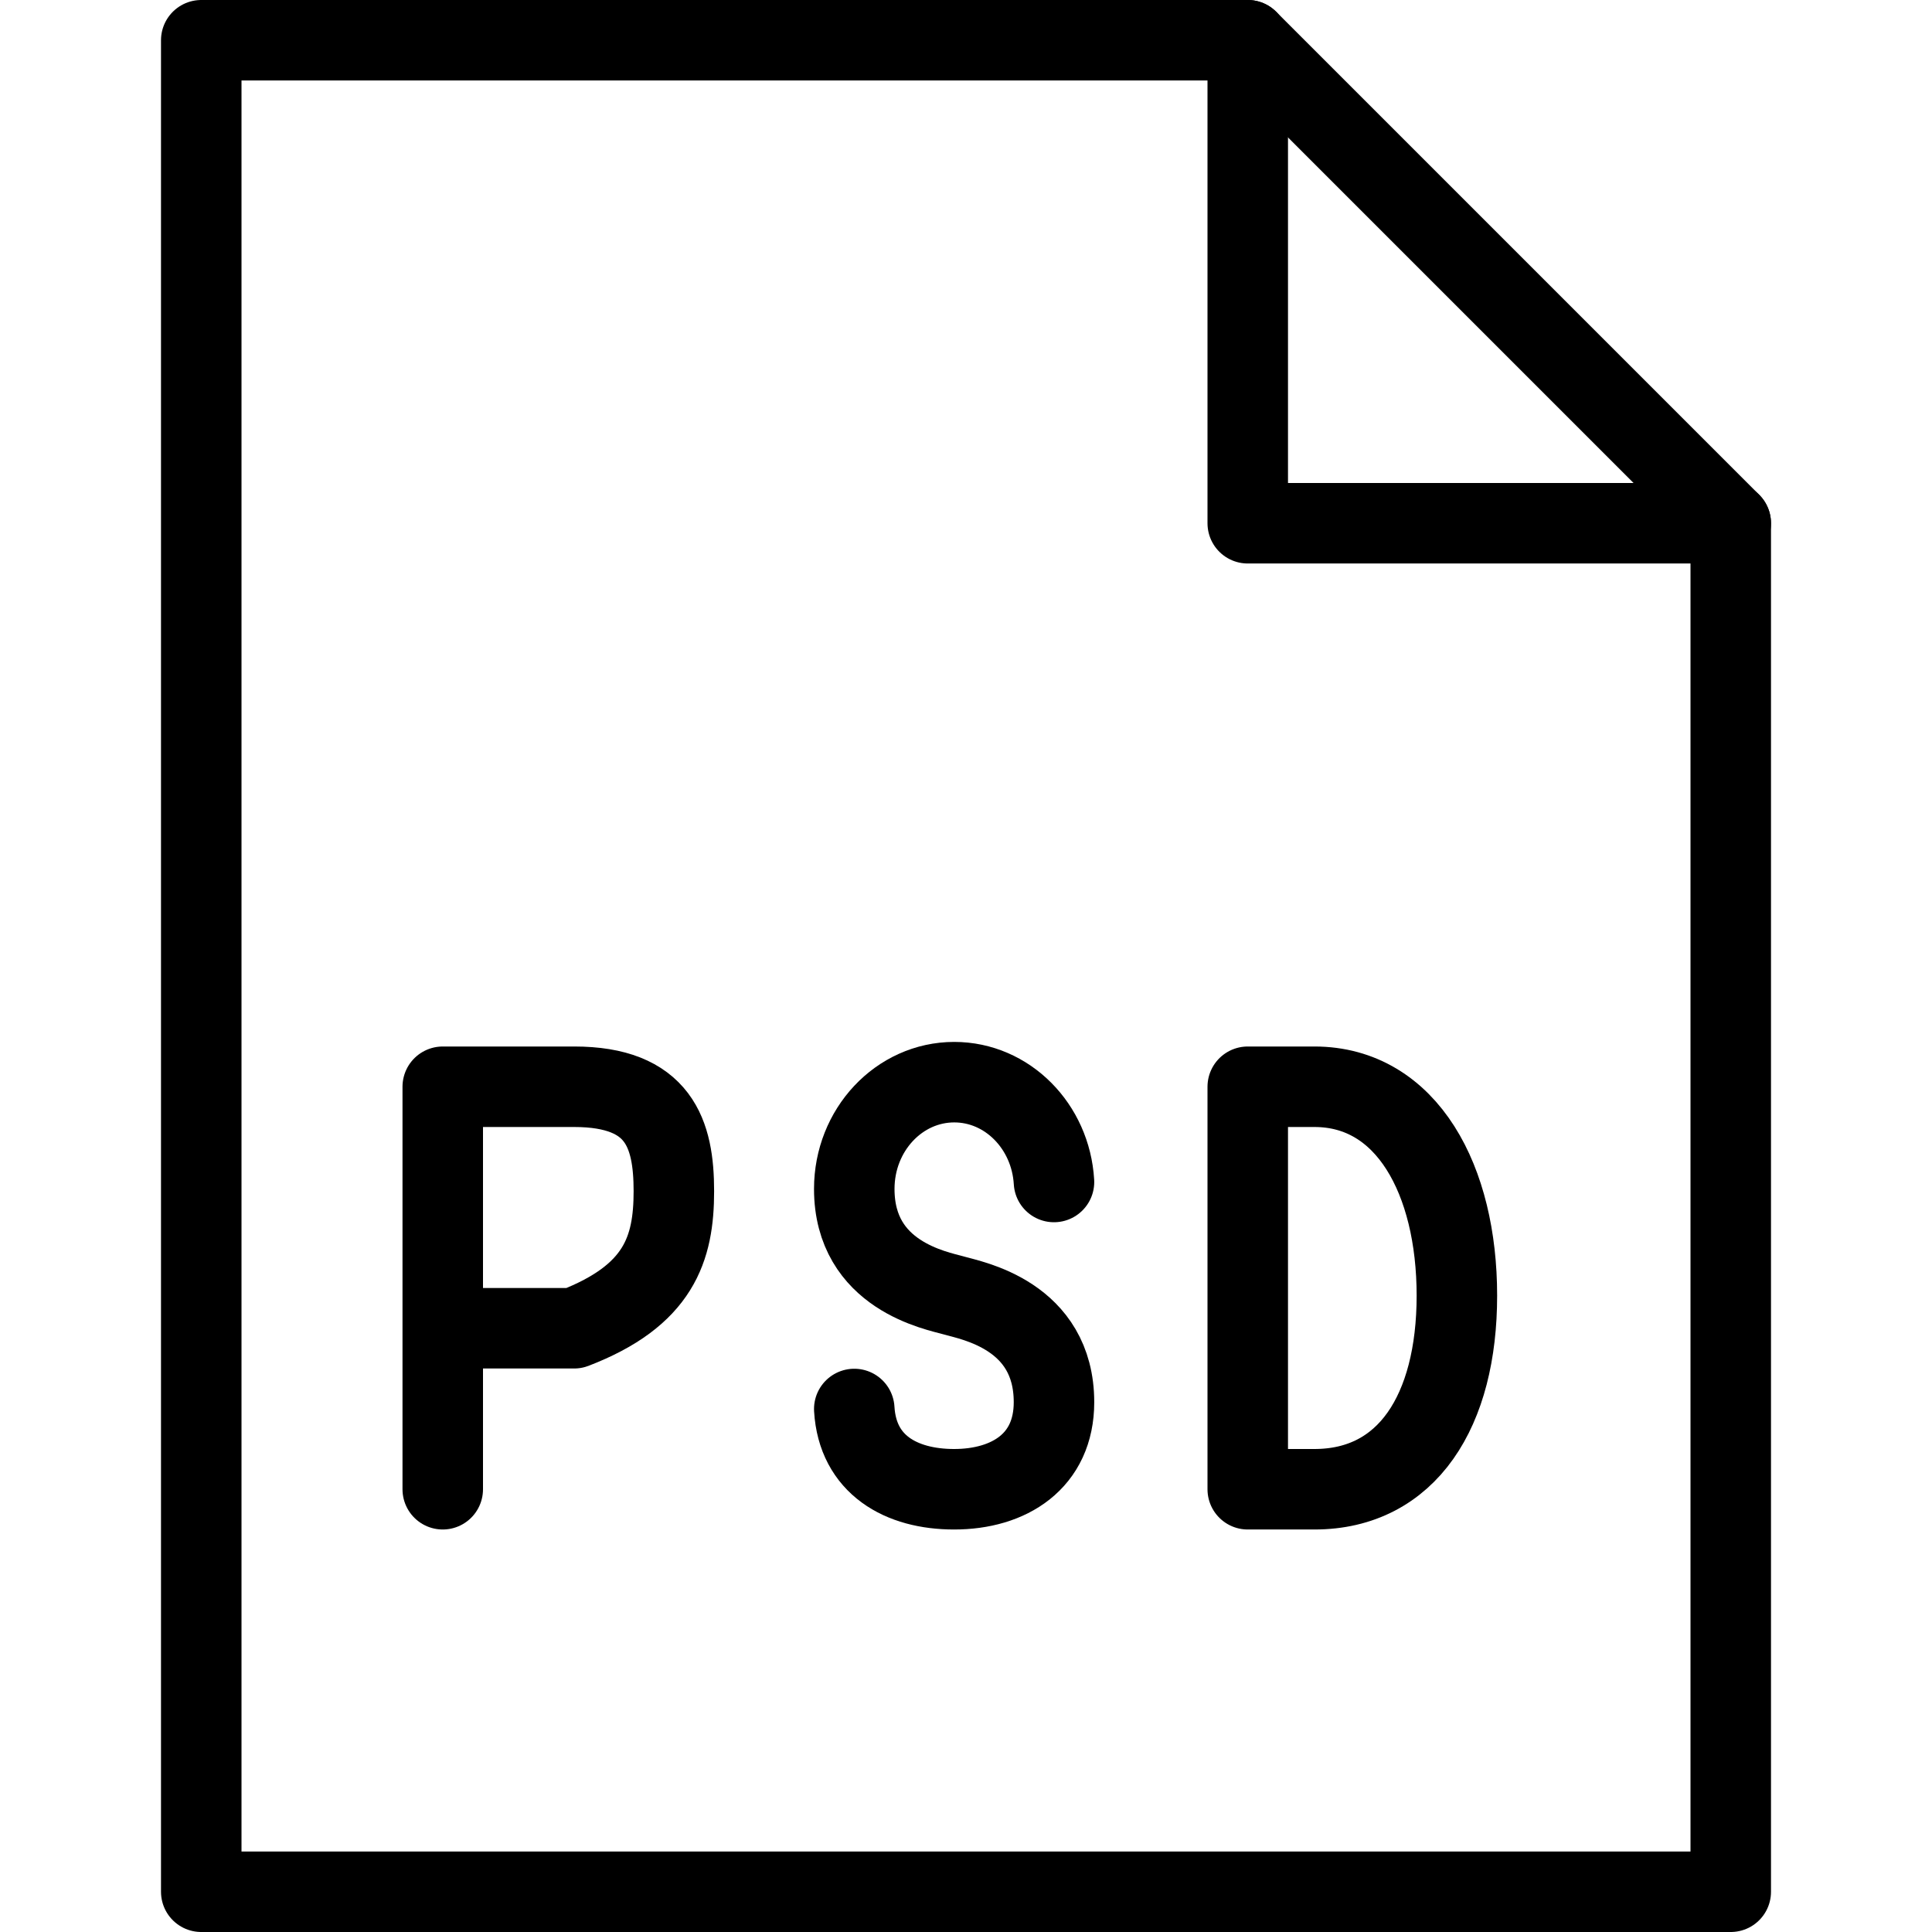 <?xml version="1.0" encoding="utf-8"?>
<!-- Generator: Adobe Illustrator 19.2.0, SVG Export Plug-In . SVG Version: 6.00 Build 0)  -->
<svg version="1.1" id="Outline_Icons" xmlns="http://www.w3.org/2000/svg" xmlns:xlink="http://www.w3.org/1999/xlink" x="0px"
	 y="0px" viewBox="0 0 24 24" enable-background="new 0 0 24 24" xml:space="preserve">
<g>
	<path fill="none" stroke="#000000" stroke-linecap="round" stroke-linejoin="round" stroke-miterlimit="10" d="M15.5,18.5v-5h0.828
		c1.152,0,1.77,1.161,1.77,2.594s-0.617,2.406-1.77,2.406H15.5z"/>
	<path fill="none" stroke="#000000" stroke-linecap="round" stroke-linejoin="round" stroke-miterlimit="10" d="M5.5,18.5v-5h1.632
		c1.056,0,1.239,0.582,1.239,1.297c0,0.717-0.184,1.297-1.239,1.703H5.891"/>
	<path fill="none" stroke="#000000" stroke-linecap="round" stroke-linejoin="round" stroke-miterlimit="10" d="M10.612,17.503
		c0.041,0.692,0.58,0.997,1.24,0.997c0.686,0,1.241-0.35,1.241-1.081c0-1.08-1.022-1.262-1.239-1.325
		c-0.217-0.062-1.242-0.245-1.242-1.325c0-0.733,0.557-1.326,1.242-1.326c0.659,0,1.198,0.548,1.239,1.24"/>
	<g>
		<g>
			<g>
				<polygon fill="none" stroke="#000000" stroke-linecap="round" stroke-linejoin="round" stroke-miterlimit="10" points="
					21.5,23.5 2.5,23.5 2.5,0.5 15.5,0.5 21.5,6.5 				"/>
				<polyline fill="none" stroke="#000000" stroke-linecap="round" stroke-linejoin="round" stroke-miterlimit="10" points="
					15.5,0.5 15.5,6.5 21.5,6.5 				"/>
			</g>
		</g>
	</g>
</g>
</svg>

